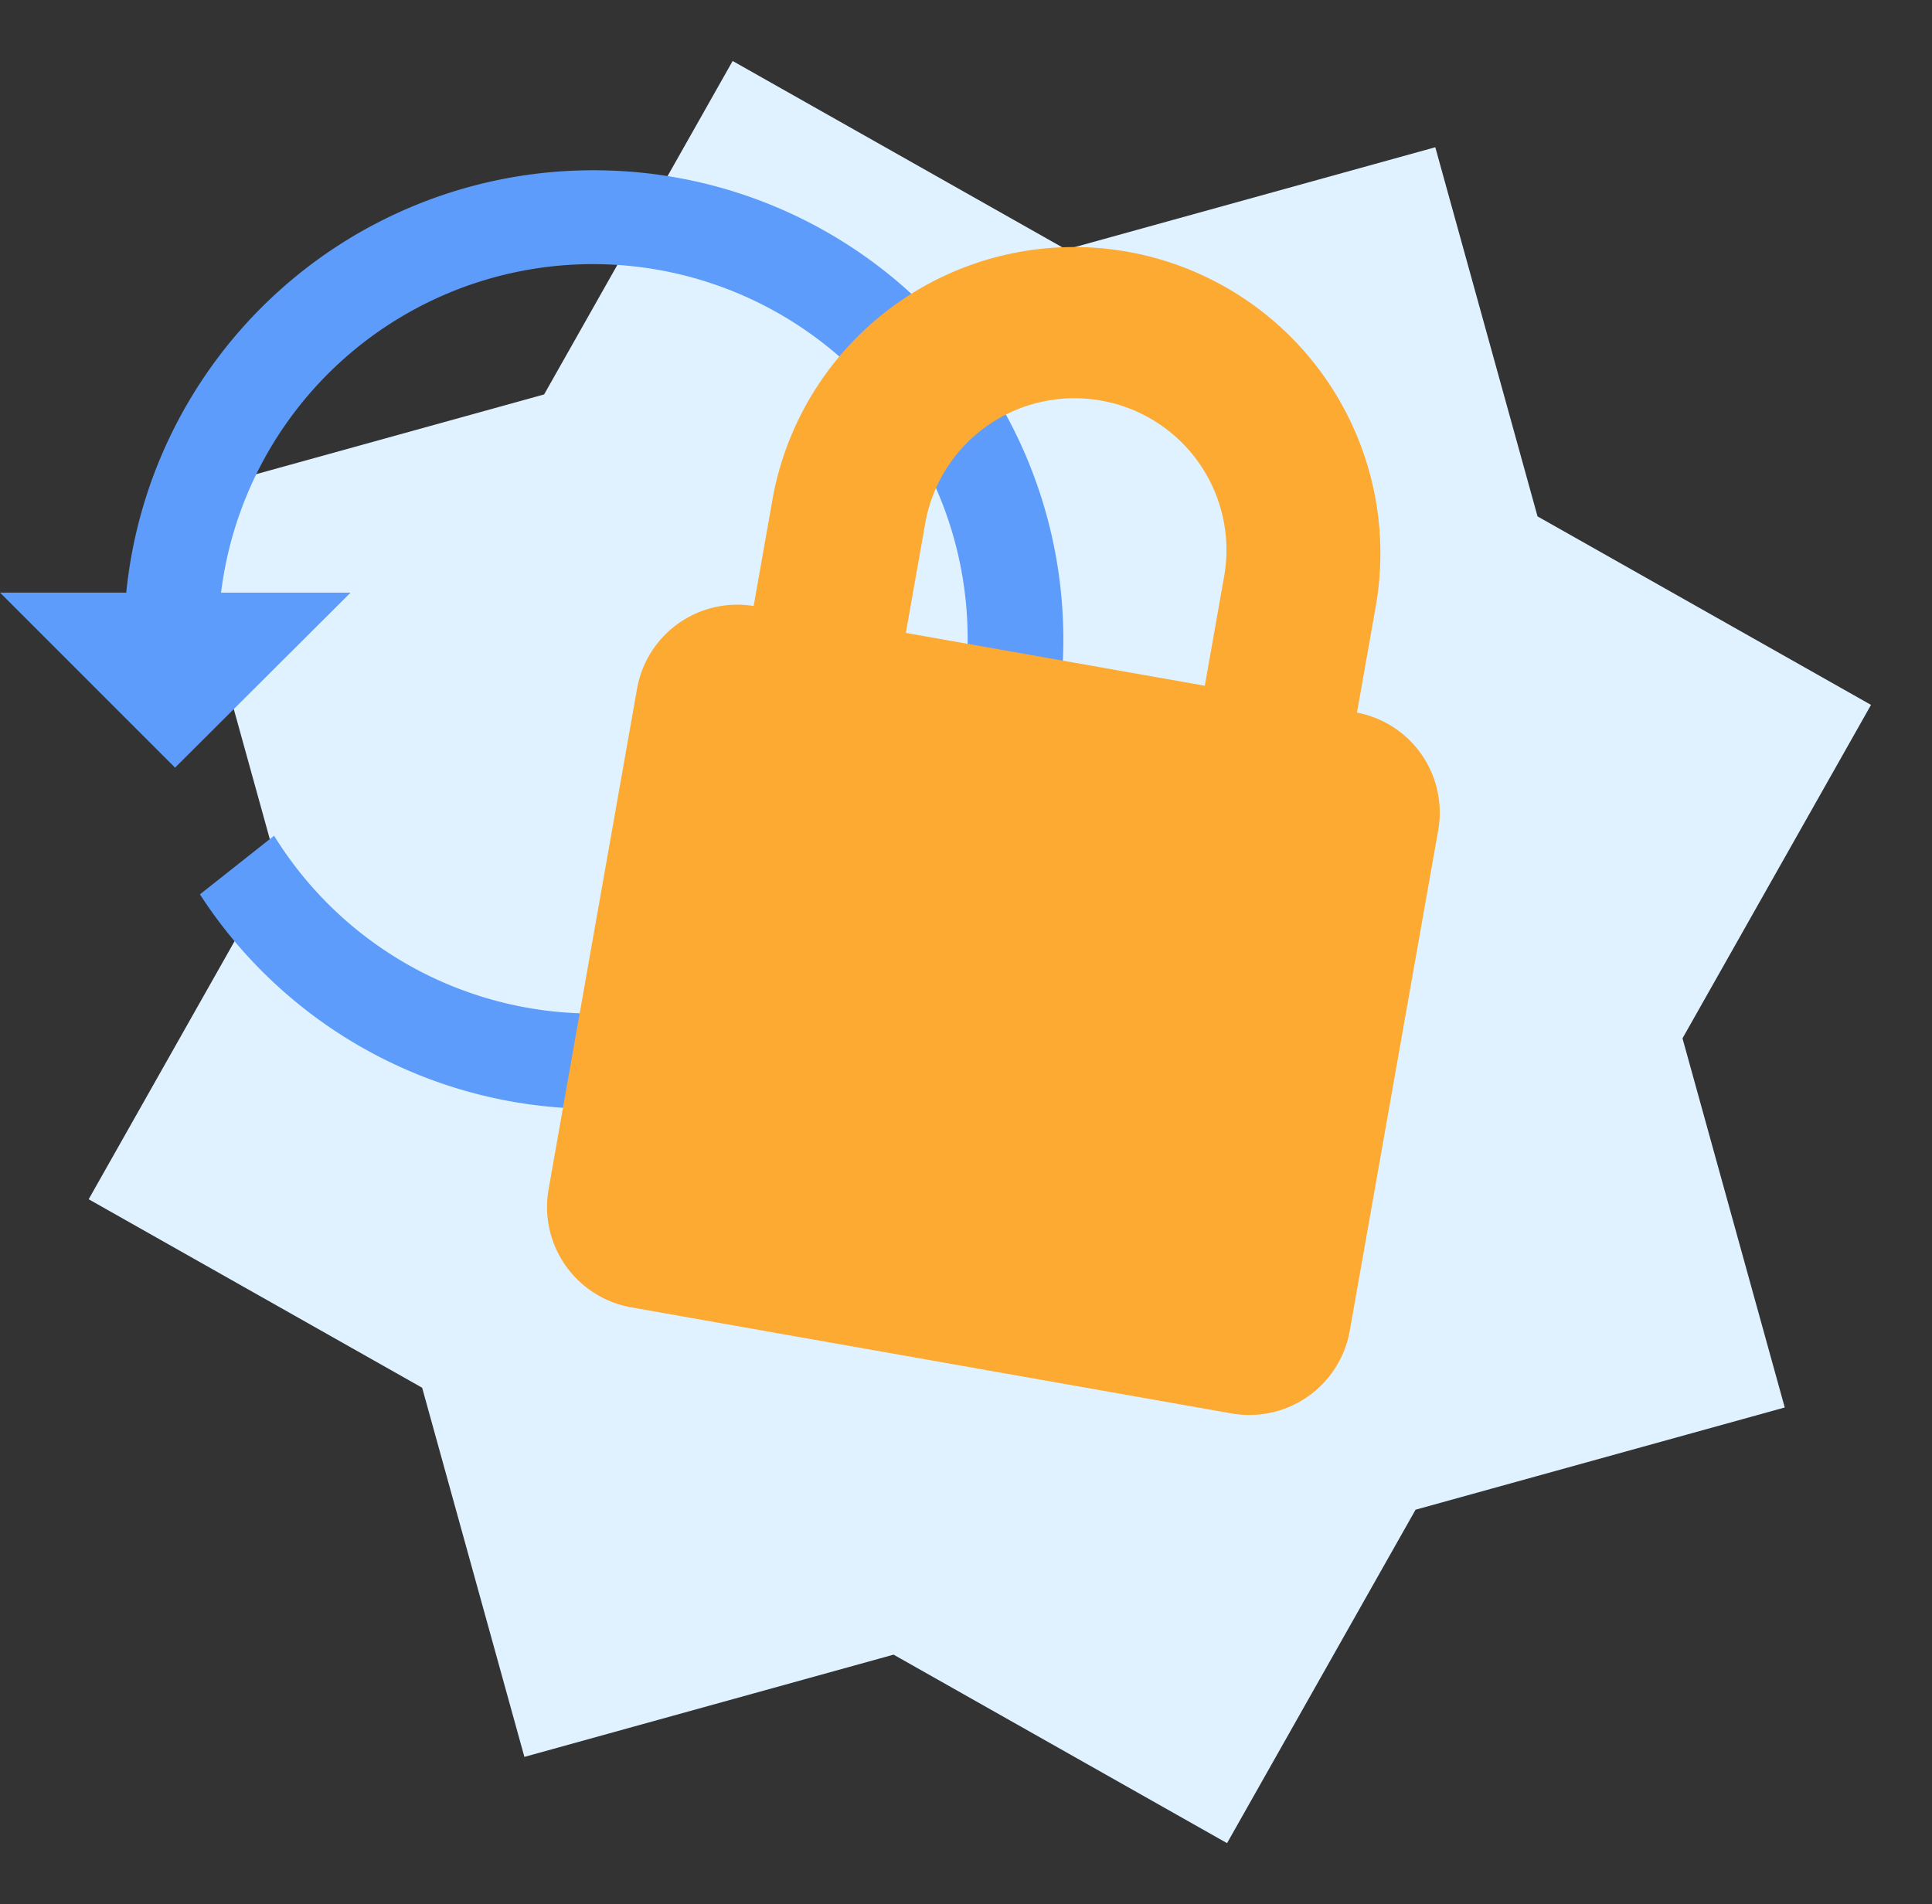 <svg xmlns="http://www.w3.org/2000/svg" width="307.743" height="303.332" viewBox="0 0 307.743 303.332"><rect x="0" y="0" width="307.743" height="303.332" fill="#333333" stroke="none"/><path d="M0,192.477l23.331-56.382L0,79.713,56.382,56.382,79.713,0l56.382,23.331L192.477,0l23.331,56.382,56.382,23.331-23.33,56.382,23.331,56.382-56.382,23.33-23.33,56.382-56.382-23.33L79.713,272.19,56.382,215.808Z" transform="rotate(7 18.791 307.23)" fill="#e0f2ff"/><path d="M94.418,2A74.757,74.757,0,1,1,31.846,117.35l11.812-9.345A59.691,59.691,0,1,0,35.21,69.281H55.843L27.884,97.166,0,69.281H20.11A74.729,74.729,0,0,1,94.418,2" transform="translate(0 25.125)" fill="#5d9cfa"/><path d="M113.594,66.468a16.212,16.212,0,0,1,16,16.177v81.063a16.248,16.248,0,0,1-16.177,16.177H16.177A16.248,16.248,0,0,1,0,163.708V82.646A16.212,16.212,0,0,1,16,66.468V48.708a48.8,48.8,0,0,1,97.592,0v17.76M64.71,24.618a24.127,24.127,0,0,0-24.09,24.09v17.76H88.976V48.708A24.165,24.165,0,0,0,64.71,24.618Z" transform="rotate(10.02 -103.487 674.944)" fill="#fdaa33"/></svg>